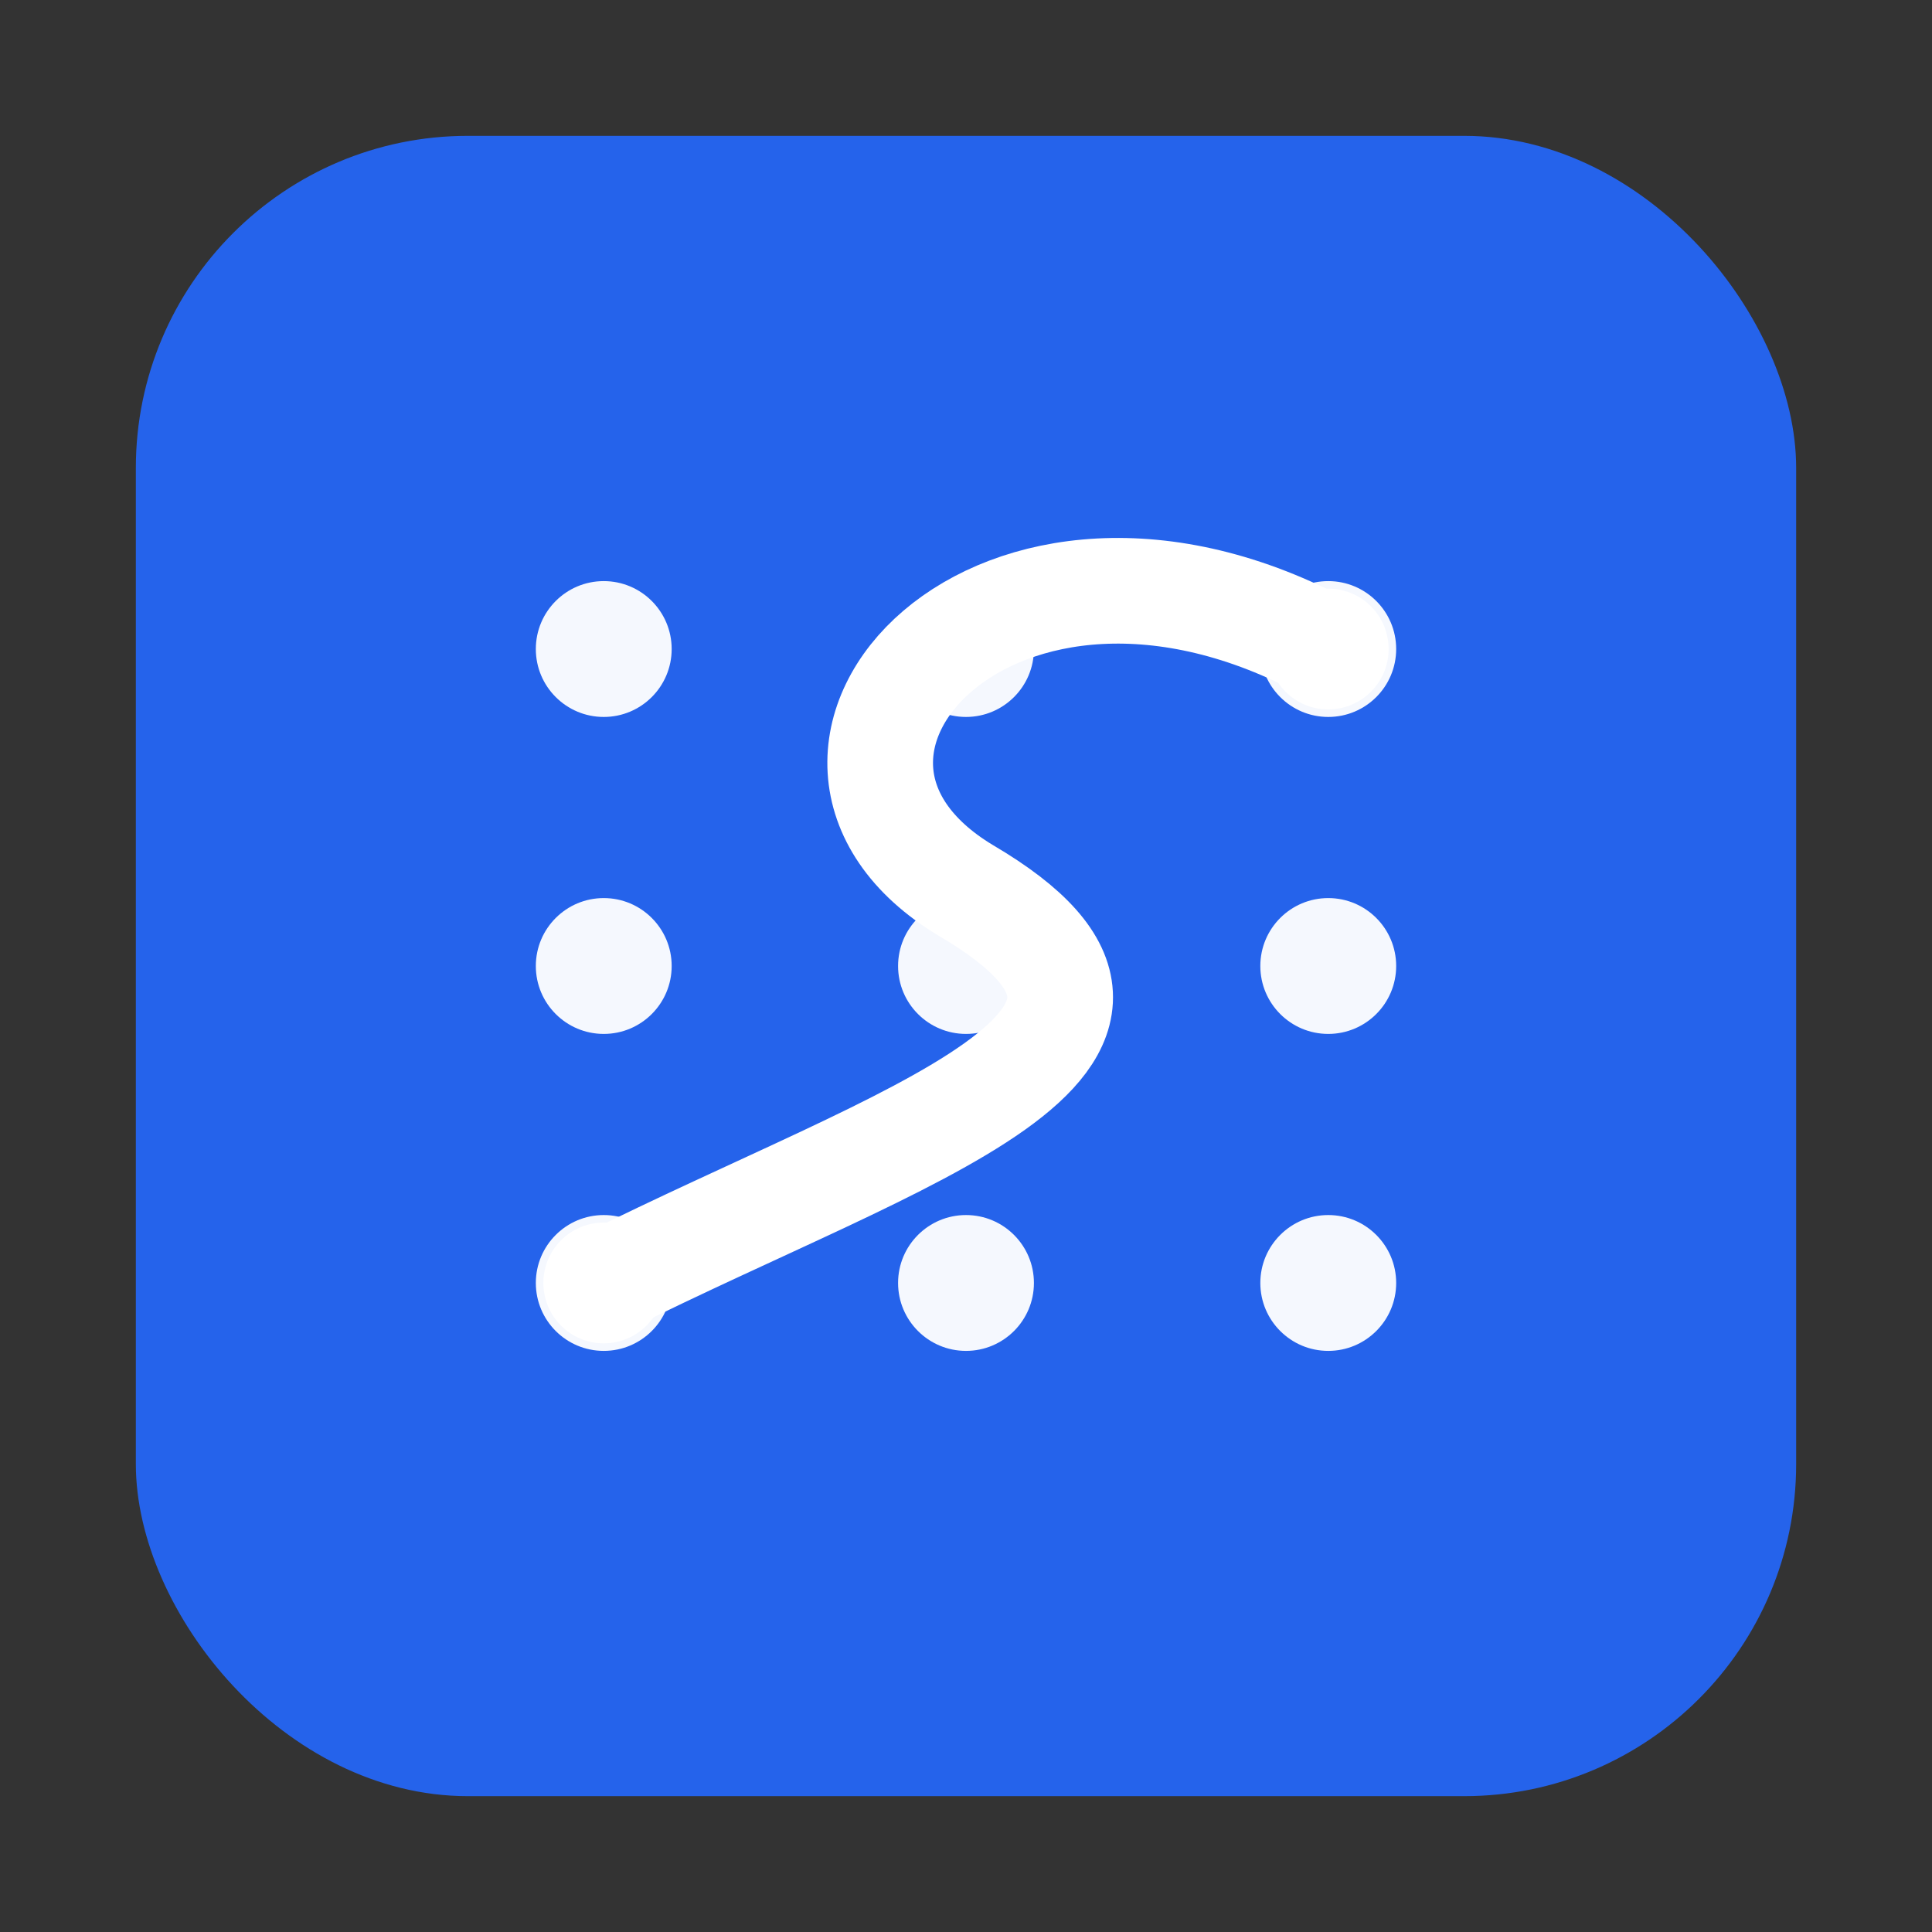 <svg xmlns='http://www.w3.org/2000/svg' viewBox='0 0 256 256'><rect x="0" y="0" width="256" height="256" fill="#333333" stroke="none"/><rect x='18' y='18' width='220' height='220' rx='44' fill='#2563eb'/><g fill='#fff' opacity='0.95'><circle cx='80' cy='86' r='9'/><circle cx='128' cy='86' r='9'/><circle cx='176' cy='86' r='9'/><circle cx='80' cy='128' r='9'/><circle cx='128' cy='128' r='9'/><circle cx='176' cy='128' r='9'/><circle cx='80' cy='170' r='9'/><circle cx='128' cy='170' r='9'/><circle cx='176' cy='170' r='9'/></g><path d='M 176 86 C 132 62, 98 100, 128 118 C 162 138, 120 150, 80 170' fill='none' stroke='#fff' stroke-width='14' stroke-linecap='round' stroke-linejoin='round'/><circle cx='176' cy='86' r='8' fill='#fff'/><circle cx='80' cy='170' r='8' fill='#fff'/></svg>